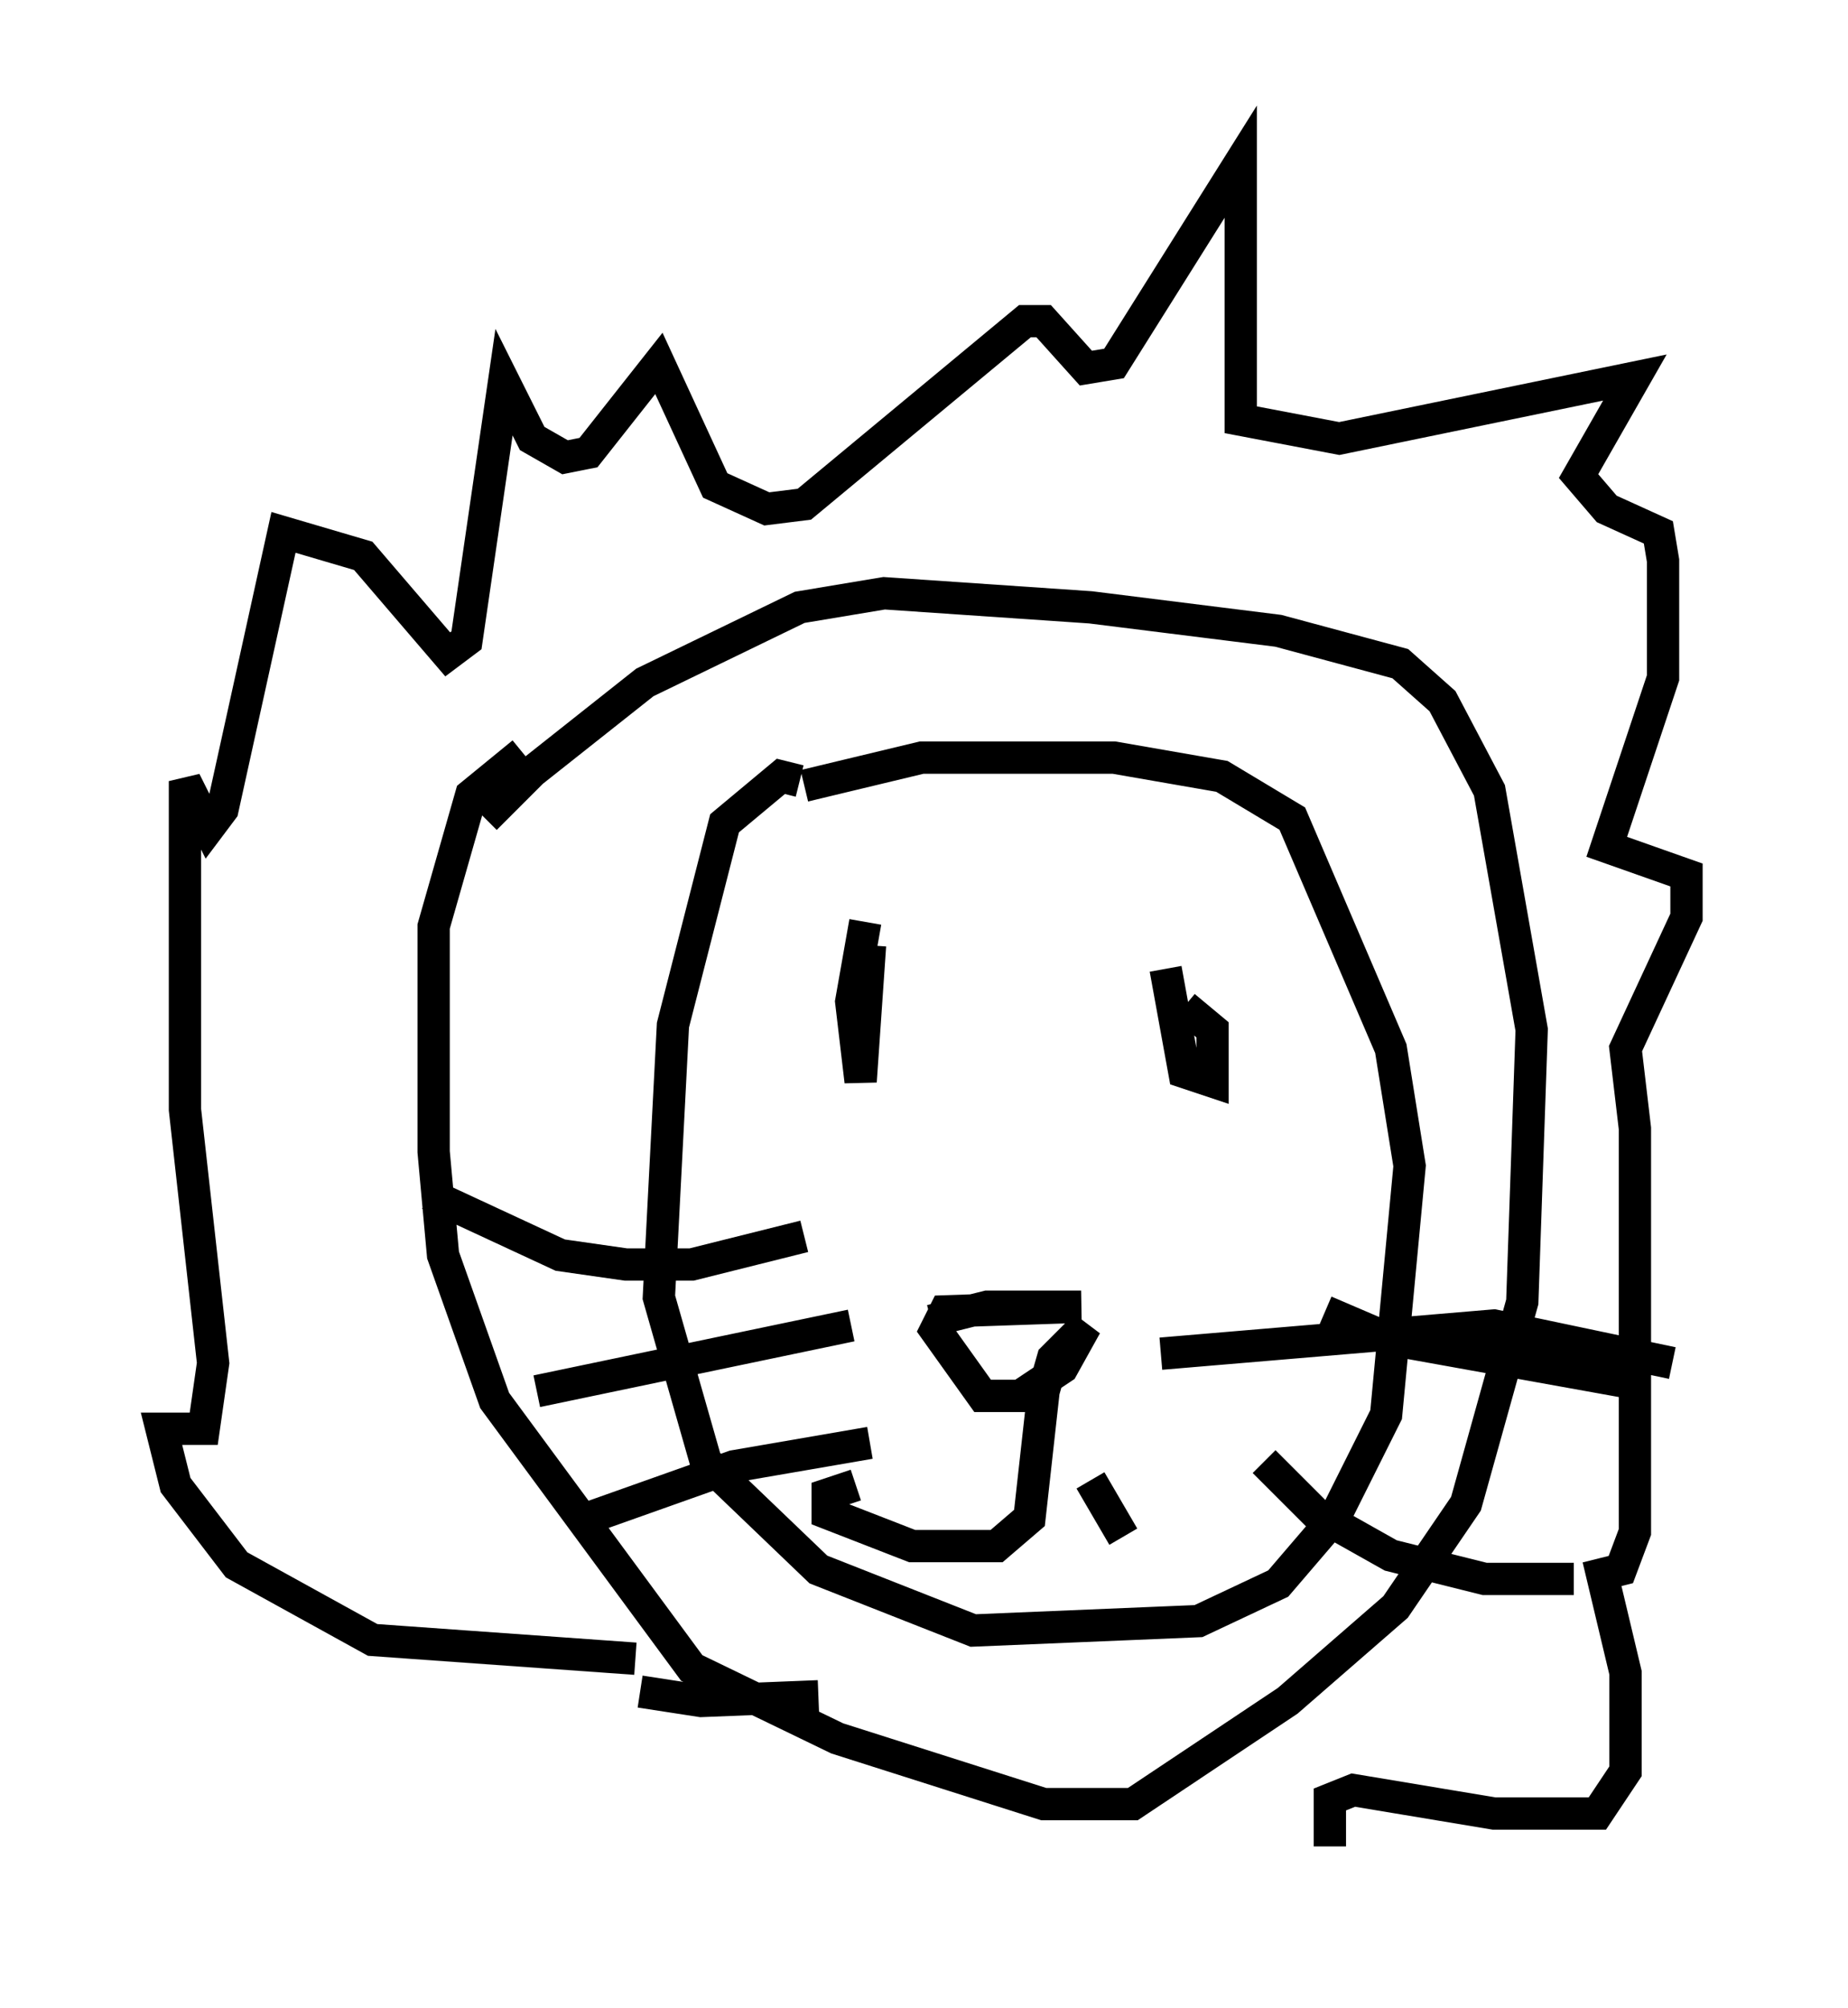 <?xml version="1.0" encoding="utf-8" ?>
<svg baseProfile="full" height="62.145" version="1.1" width="57.207" xmlns="http://www.w3.org/2000/svg" xmlns:ev="http://www.w3.org/2001/xml-events" xmlns:xlink="http://www.w3.org/1999/xlink"><defs /><rect fill="white" height="62.145" width="57.207" x="0" y="0" /><path d="M12.989, 29.547 m2.034, -4.212 l1.453, -1.453 3.486, -2.76 l4.793, -2.324 2.615, -0.436 l6.391, 0.436 5.81, 0.726 l3.777, 1.017 1.307, 1.162 l1.453, 2.76 1.307, 7.408 l-0.291, 8.425 -1.743, 6.246 l-2.179, 3.196 -3.341, 2.905 l-4.793, 3.196 -2.76, 0.0 l-6.391, -2.034 -4.503, -2.179 l-6.101, -8.279 -1.598, -4.503 l-0.291, -3.196 0.0, -6.972 l1.162, -4.067 1.598, -1.307 m8.57, 0.872 l-0.581, -0.145 -1.743, 1.453 l-1.598, 6.246 -0.436, 8.425 l1.453, 5.084 3.486, 3.341 l4.793, 1.888 6.972, -0.291 l2.469, -1.162 1.743, -2.034 l1.598, -3.196 0.726, -7.698 l-0.581, -3.631 -3.05, -7.117 l-2.179, -1.307 -3.341, -0.581 l-5.955, 0.0 -3.631, 0.872 m2.034, 4.939 l-0.291, 4.212 -0.291, -2.469 l0.436, -2.469 m9.877, 2.615 l0.872, 0.726 0.0, 1.017 l0.0, 0.581 -0.872, -0.291 l-0.581, -3.196 m-7.263, 10.894 l1.743, -0.436 2.905, 0.0 l-4.212, 0.145 -0.291, 0.581 l1.453, 2.034 1.162, 0.0 l1.307, -0.872 0.726, -1.307 l-1.017, 1.017 -0.291, 1.017 l-0.436, 3.922 -1.017, 0.872 l-2.615, 0.0 -2.615, -1.017 l0.0, -0.581 0.872, -0.291 m7.263, -0.145 l1.017, 1.743 m-9.877, -9.296 l-3.486, 0.872 -2.034, 0.0 l-2.034, -0.291 -4.067, -1.888 m13.073, 4.067 l-9.732, 2.034 m10.313, 1.598 l-4.212, 0.726 -4.503, 1.598 m17.721, -5.084 l10.313, -0.872 5.52, 1.162 m-12.637, 3.05 l1.598, 1.598 2.324, 1.307 l2.905, 0.726 2.76, 0.0 m-7.698, -8.279 l2.034, 0.872 7.263, 1.307 m-30.648, 8.57 l-8.134, -0.581 -4.212, -2.324 l-1.888, -2.469 -0.436, -1.743 l1.307, 0.0 0.291, -2.034 l-0.872, -7.844 0.0, -10.168 l0.726, 1.453 0.436, -0.581 l1.888, -8.57 2.469, 0.726 l2.615, 3.05 0.581, -0.436 l1.162, -7.989 0.872, 1.743 l1.017, 0.581 0.726, -0.145 l2.179, -2.76 1.743, 3.777 l1.598, 0.726 1.162, -0.145 l6.827, -5.665 0.581, 0.0 l1.307, 1.453 0.872, -0.145 l3.922, -6.246 0.0, 7.989 l3.05, 0.581 9.151, -1.888 l-1.743, 3.05 0.872, 1.017 l1.598, 0.726 0.145, 0.872 l0.0, 3.631 -1.743, 5.229 l2.469, 0.872 0.0, 1.307 l-1.888, 4.067 0.291, 2.469 l0.0, 12.492 -0.436, 1.162 l-0.581, 0.145 0.726, 3.05 l0.0, 3.05 -0.872, 1.307 l-3.196, 0.0 -4.358, -0.726 l-0.726, 0.291 0.0, 1.453 m-21.352, -4.793 l1.888, 0.291 3.631, -0.145 " fill="none" stroke="black" stroke-width="1" /></svg>